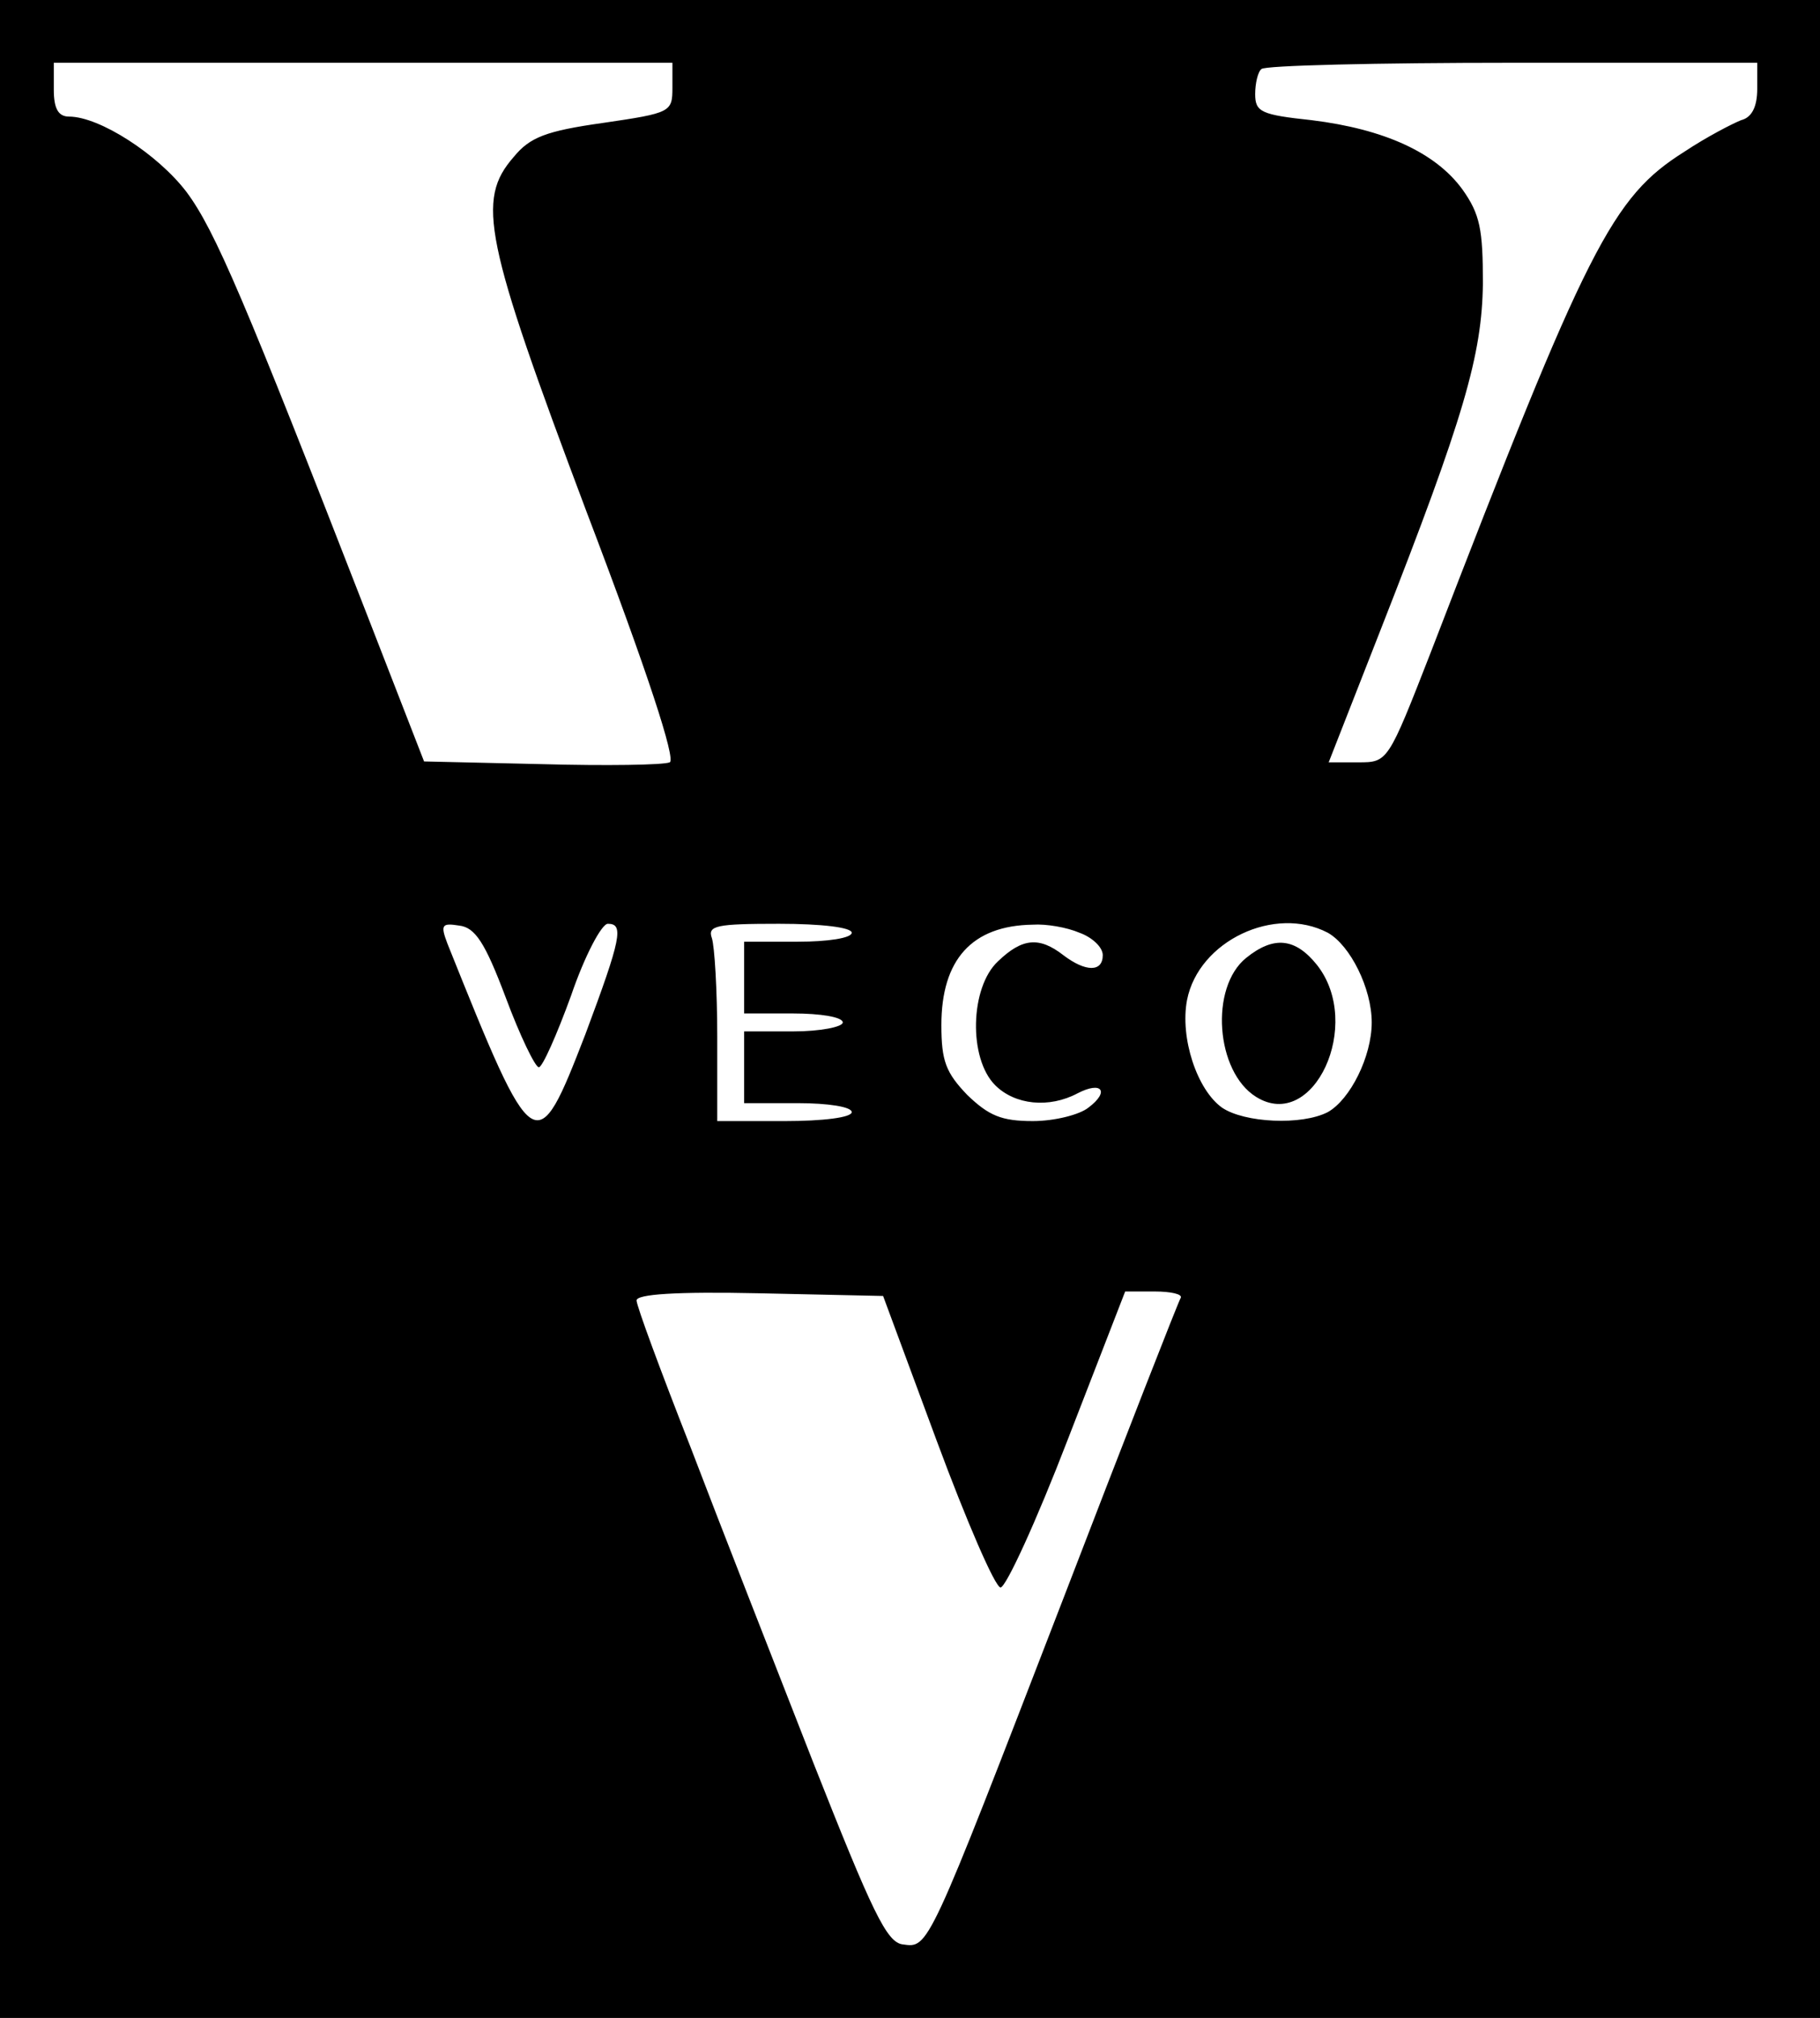 <?xml version="1.0" standalone="no"?>
<!DOCTYPE svg PUBLIC "-//W3C//DTD SVG 20010904//EN"
 "http://www.w3.org/TR/2001/REC-SVG-20010904/DTD/svg10.dtd">
<svg version="1.0" xmlns="http://www.w3.org/2000/svg"
 width="203pt" height="225pt" viewBox="0 0 203 225"
 preserveAspectRatio="xMidYMid meet">

<g transform="translate(0,225) scale(0.1,-0.1)"
fill="#000000" stroke="none">
<path d="M0 1125 l0 -1125 1015 0 1015 0 0 1125 0 1125 -1015 0 -1015 0 0
-1125z m750 1027 c0 -27 -2 -28 -77 -39 -64 -9 -82 -16 -100 -38 -42 -48 -33
-92 81 -395 69 -181 100 -277 93 -280 -7 -3 -71 -4 -143 -2 l-131 3 -63 162
c-137 352 -170 430 -202 473 -32 42 -97 84 -131 84 -12 0 -17 9 -17 30 l0 30
345 0 345 0 0 -28z m1210 -1 c0 -20 -6 -32 -18 -35 -10 -4 -39 -19 -63 -35
-81 -51 -108 -104 -283 -558 -48 -123 -48 -123 -81 -123 l-33 0 58 148 c93
237 113 306 114 386 0 60 -3 77 -23 105 -30 41 -87 67 -168 77 -56 6 -63 9
-63 29 0 12 3 25 7 28 3 4 129 7 280 7 l273 0 0 -29z m-1396 -1013 c16 -43 33
-78 37 -78 4 0 20 36 36 80 15 44 34 80 41 80 18 0 15 -16 -25 -123 -55 -142
-57 -141 -154 101 -8 21 -6 23 13 20 18 -2 29 -19 52 -80z m386 72 c0 -6 -27
-10 -60 -10 l-60 0 0 -40 0 -40 55 0 c30 0 55 -4 55 -10 0 -5 -25 -10 -55 -10
l-55 0 0 -40 0 -40 60 0 c33 0 60 -4 60 -10 0 -6 -32 -10 -75 -10 l-75 0 0 94
c0 52 -3 101 -6 110 -5 14 5 16 75 16 47 0 81 -4 81 -10z m254 0 c14 -5 26
-16 26 -25 0 -19 -19 -19 -44 0 -27 21 -46 19 -73 -7 -31 -29 -33 -108 -3
-138 22 -22 60 -26 92 -9 27 14 36 2 12 -16 -10 -8 -38 -15 -62 -15 -35 0 -49
6 -73 29 -24 25 -29 38 -29 78 0 73 34 111 102 112 15 1 38 -3 52 -9z m277 0
c25 -14 49 -62 49 -100 0 -38 -24 -86 -49 -100 -29 -15 -93 -12 -118 5 -28 20
-47 78 -39 120 13 66 98 106 157 75z m-436 -567 c33 -89 65 -163 71 -163 6 0
40 74 75 165 l64 165 33 0 c18 0 31 -3 29 -7 -3 -5 -62 -156 -132 -338 -151
-391 -149 -387 -178 -383 -18 2 -34 36 -100 203 -43 110 -105 268 -137 352
-33 84 -60 157 -60 163 0 7 44 10 137 8 l138 -3 60 -162z"/>
<path d="M1390 1182 c-41 -33 -34 -127 11 -155 64 -40 120 81 68 147 -24 30
-48 33 -79 8z"/>
</g>
</svg>

